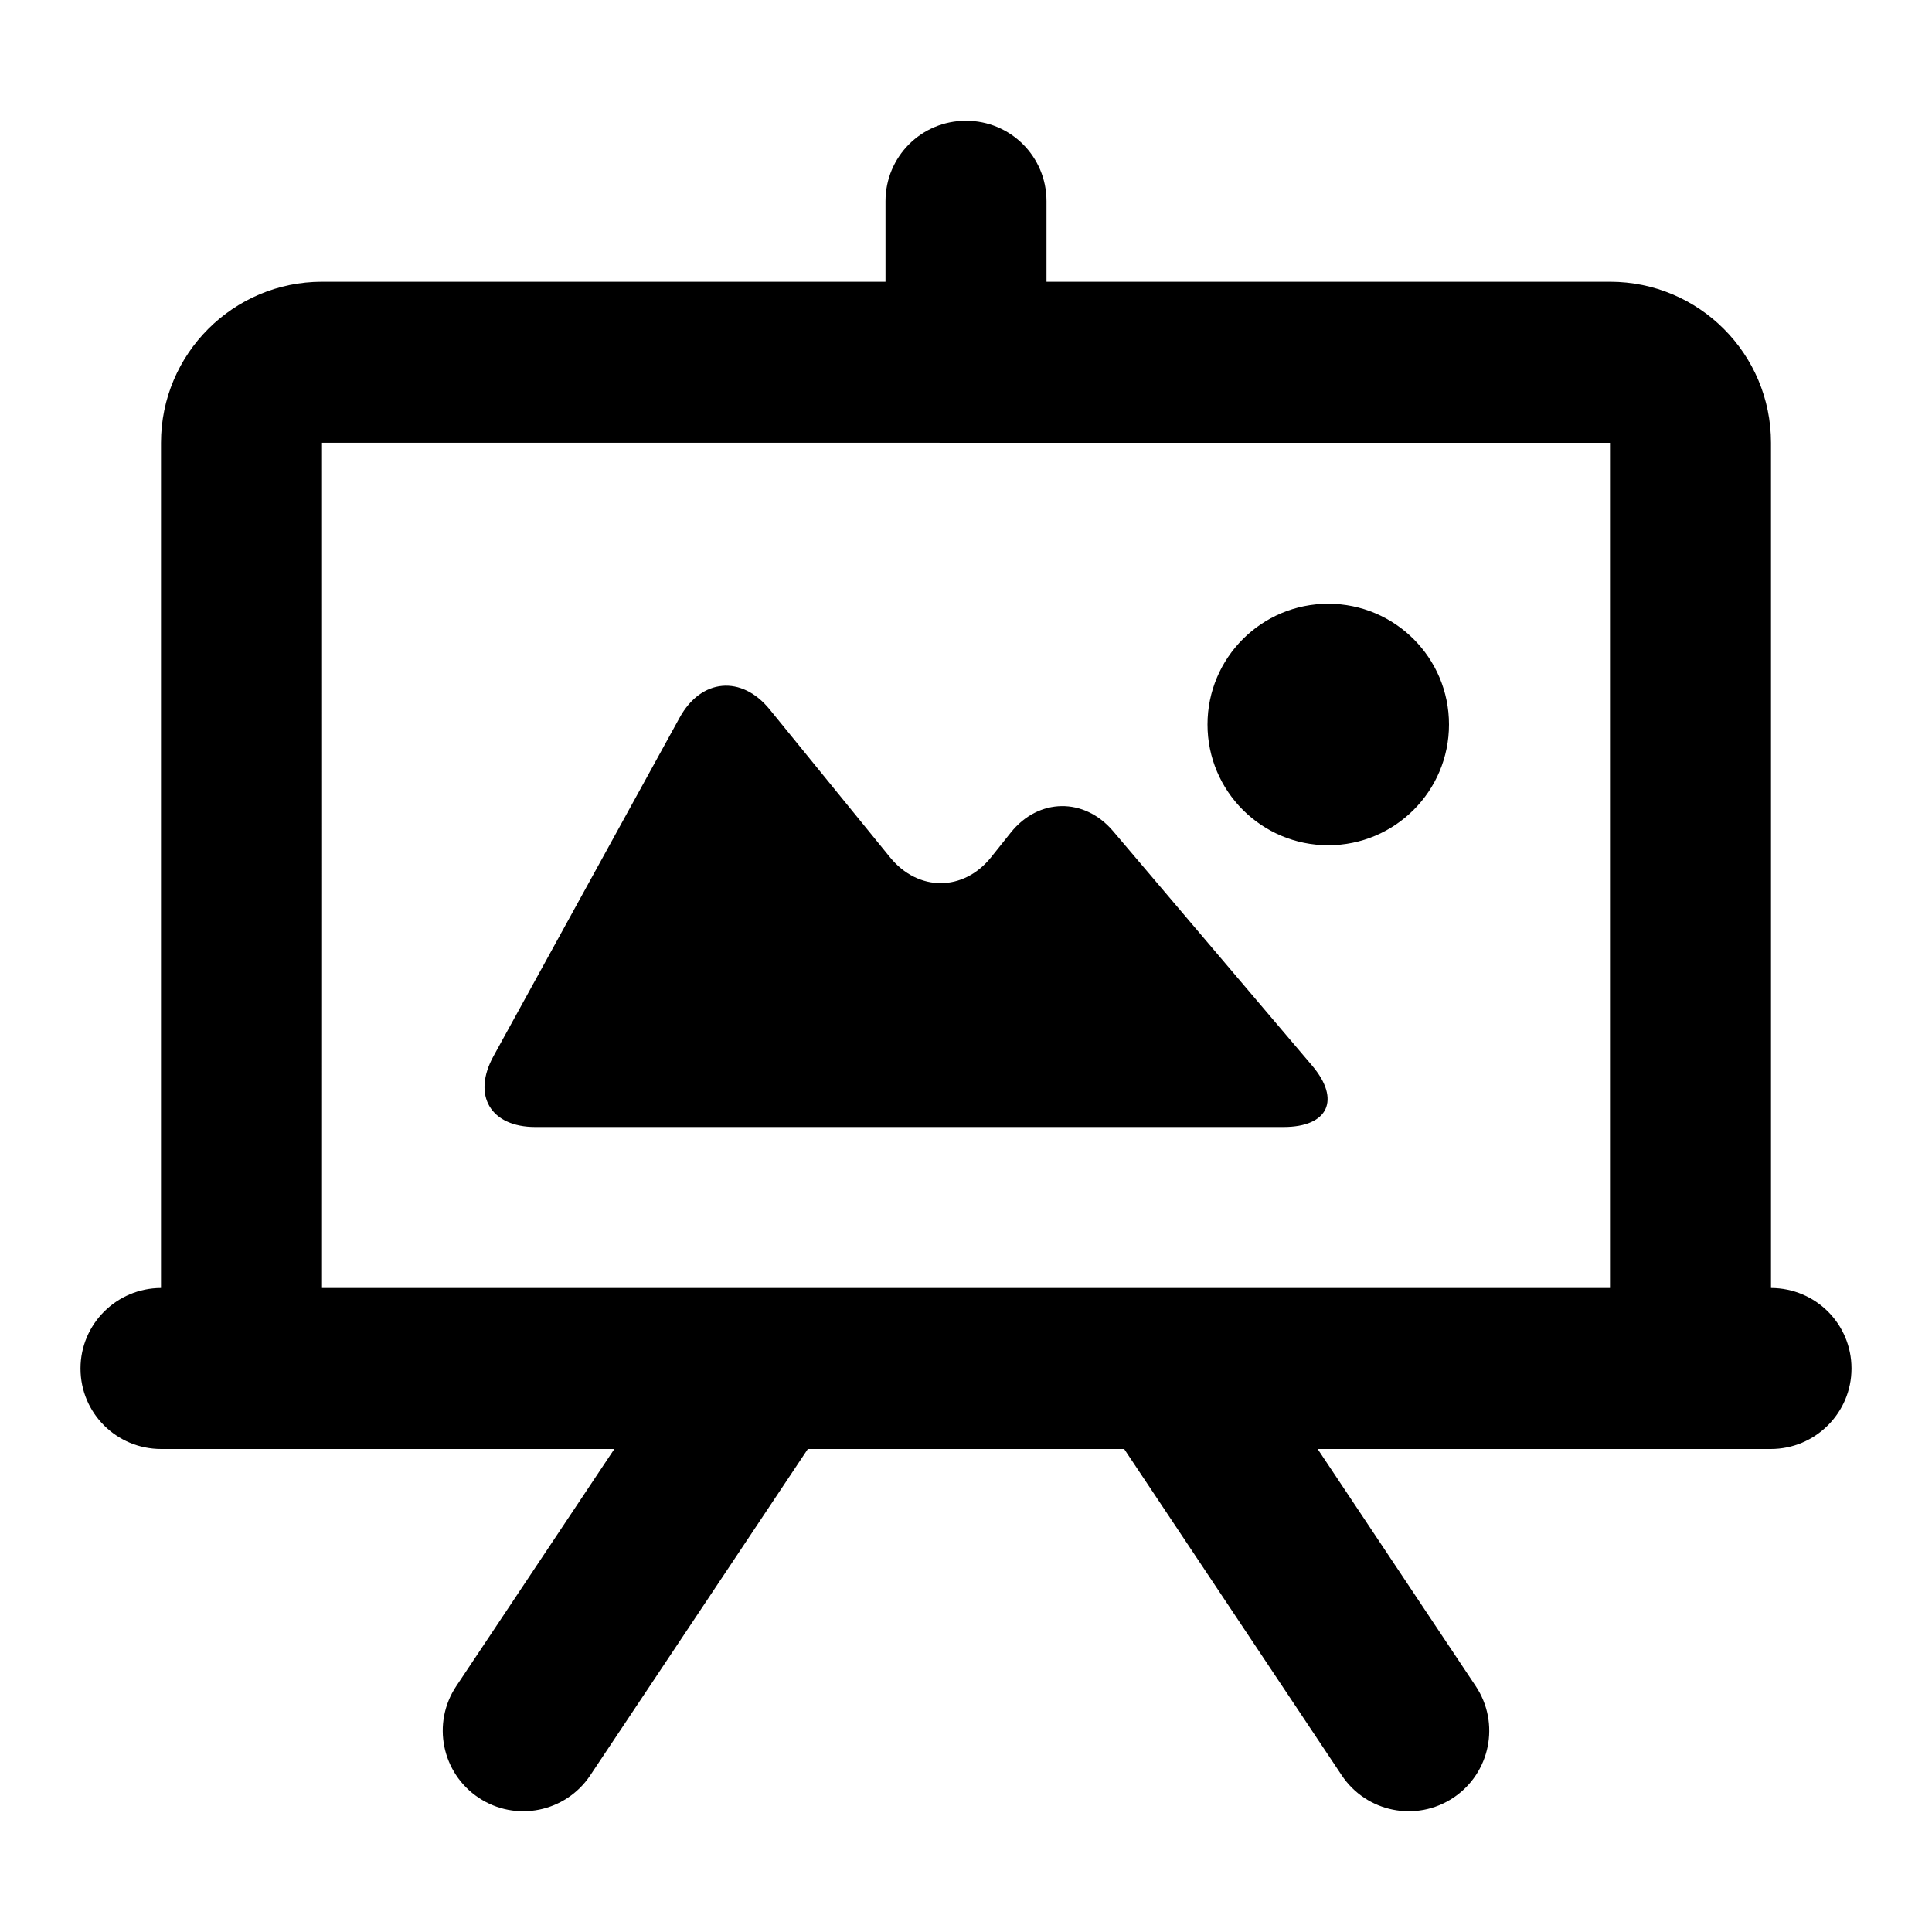 <?xml version="1.0" encoding="UTF-8"?>
<svg width="48px" height="48px" viewBox="0 0 48 48" version="1.1" xmlns="http://www.w3.org/2000/svg" xmlns:xlink="http://www.w3.org/1999/xlink">
    <!-- Generator: Sketch 40.1 (33804) - http://www.bohemiancoding.com/sketch -->
    <title>theicons.co/svg/others-44</title>
    <desc>Created with Sketch.</desc>
    <defs></defs>
    <g id="The-Icons" stroke="none" stroke-width="1" fill="none" fill-rule="evenodd">
        <g id="v-1.0" transform="translate(-416, -1136)">
            <g id="Others" transform="translate(96, 896)" fill="#000">
                <g id="Picture" transform="translate(320, 240)">
                    <path d="M26,7 L40,7 C42.209,7 44,8.792 44,11.002 L44,32 C45.105,32.003 46,32.889 46,34 C46,35.105 45.101,36 43.995,36 L32.737,36 L36.664,41.891 C37.277,42.81 37.028,44.051 36.109,44.664 C35.19,45.277 33.949,45.028 33.336,44.109 L27.93,36 L20.07,36 L14.664,44.109 C14.051,45.028 12.81,45.277 11.891,44.664 C10.972,44.051 10.723,42.81 11.336,41.891 L15.263,36 L4.005,36 C2.898,36 2,35.112 2,34 C2,32.897 2.896,32.003 4,32 L4,11.002 C4,8.792 5.796,7 8,7 L22,7 L22,4.998 C22,3.895 22.888,3 24,3 C25.105,3 26,3.887 26,4.998 L26,7 Z M29.027,32 L40,32 L40,11.002 C40,11.001 8,11 8,11 C8.003,11 8,32 8,32 L18.973,32 C18.992,32 19.012,32 19.031,32 L28.969,32 C28.988,32 29.008,32 29.027,32 Z M33,21 C34.657,21 36,19.657 36,18 C36,16.343 34.657,15 33,15 C31.343,15 30,16.343 30,18 C30,19.657 31.343,21 33,21 Z M16.886,17.828 C17.421,16.855 18.425,16.768 19.122,17.625 L22.112,21.299 C22.812,22.159 23.94,22.155 24.626,21.295 L25.113,20.685 C25.802,19.823 26.938,19.806 27.655,20.65 L32.599,26.474 C33.314,27.317 33.008,28 31.888,28 L13.298,28 C12.19,28 11.723,27.217 12.261,26.239 L16.886,17.828 Z" id="Combined-Shape"></path>
                </g>
            </g>
            <g id="Sports" transform="translate(96, 1136)"></g>
        </g>
    </g>
</svg>
